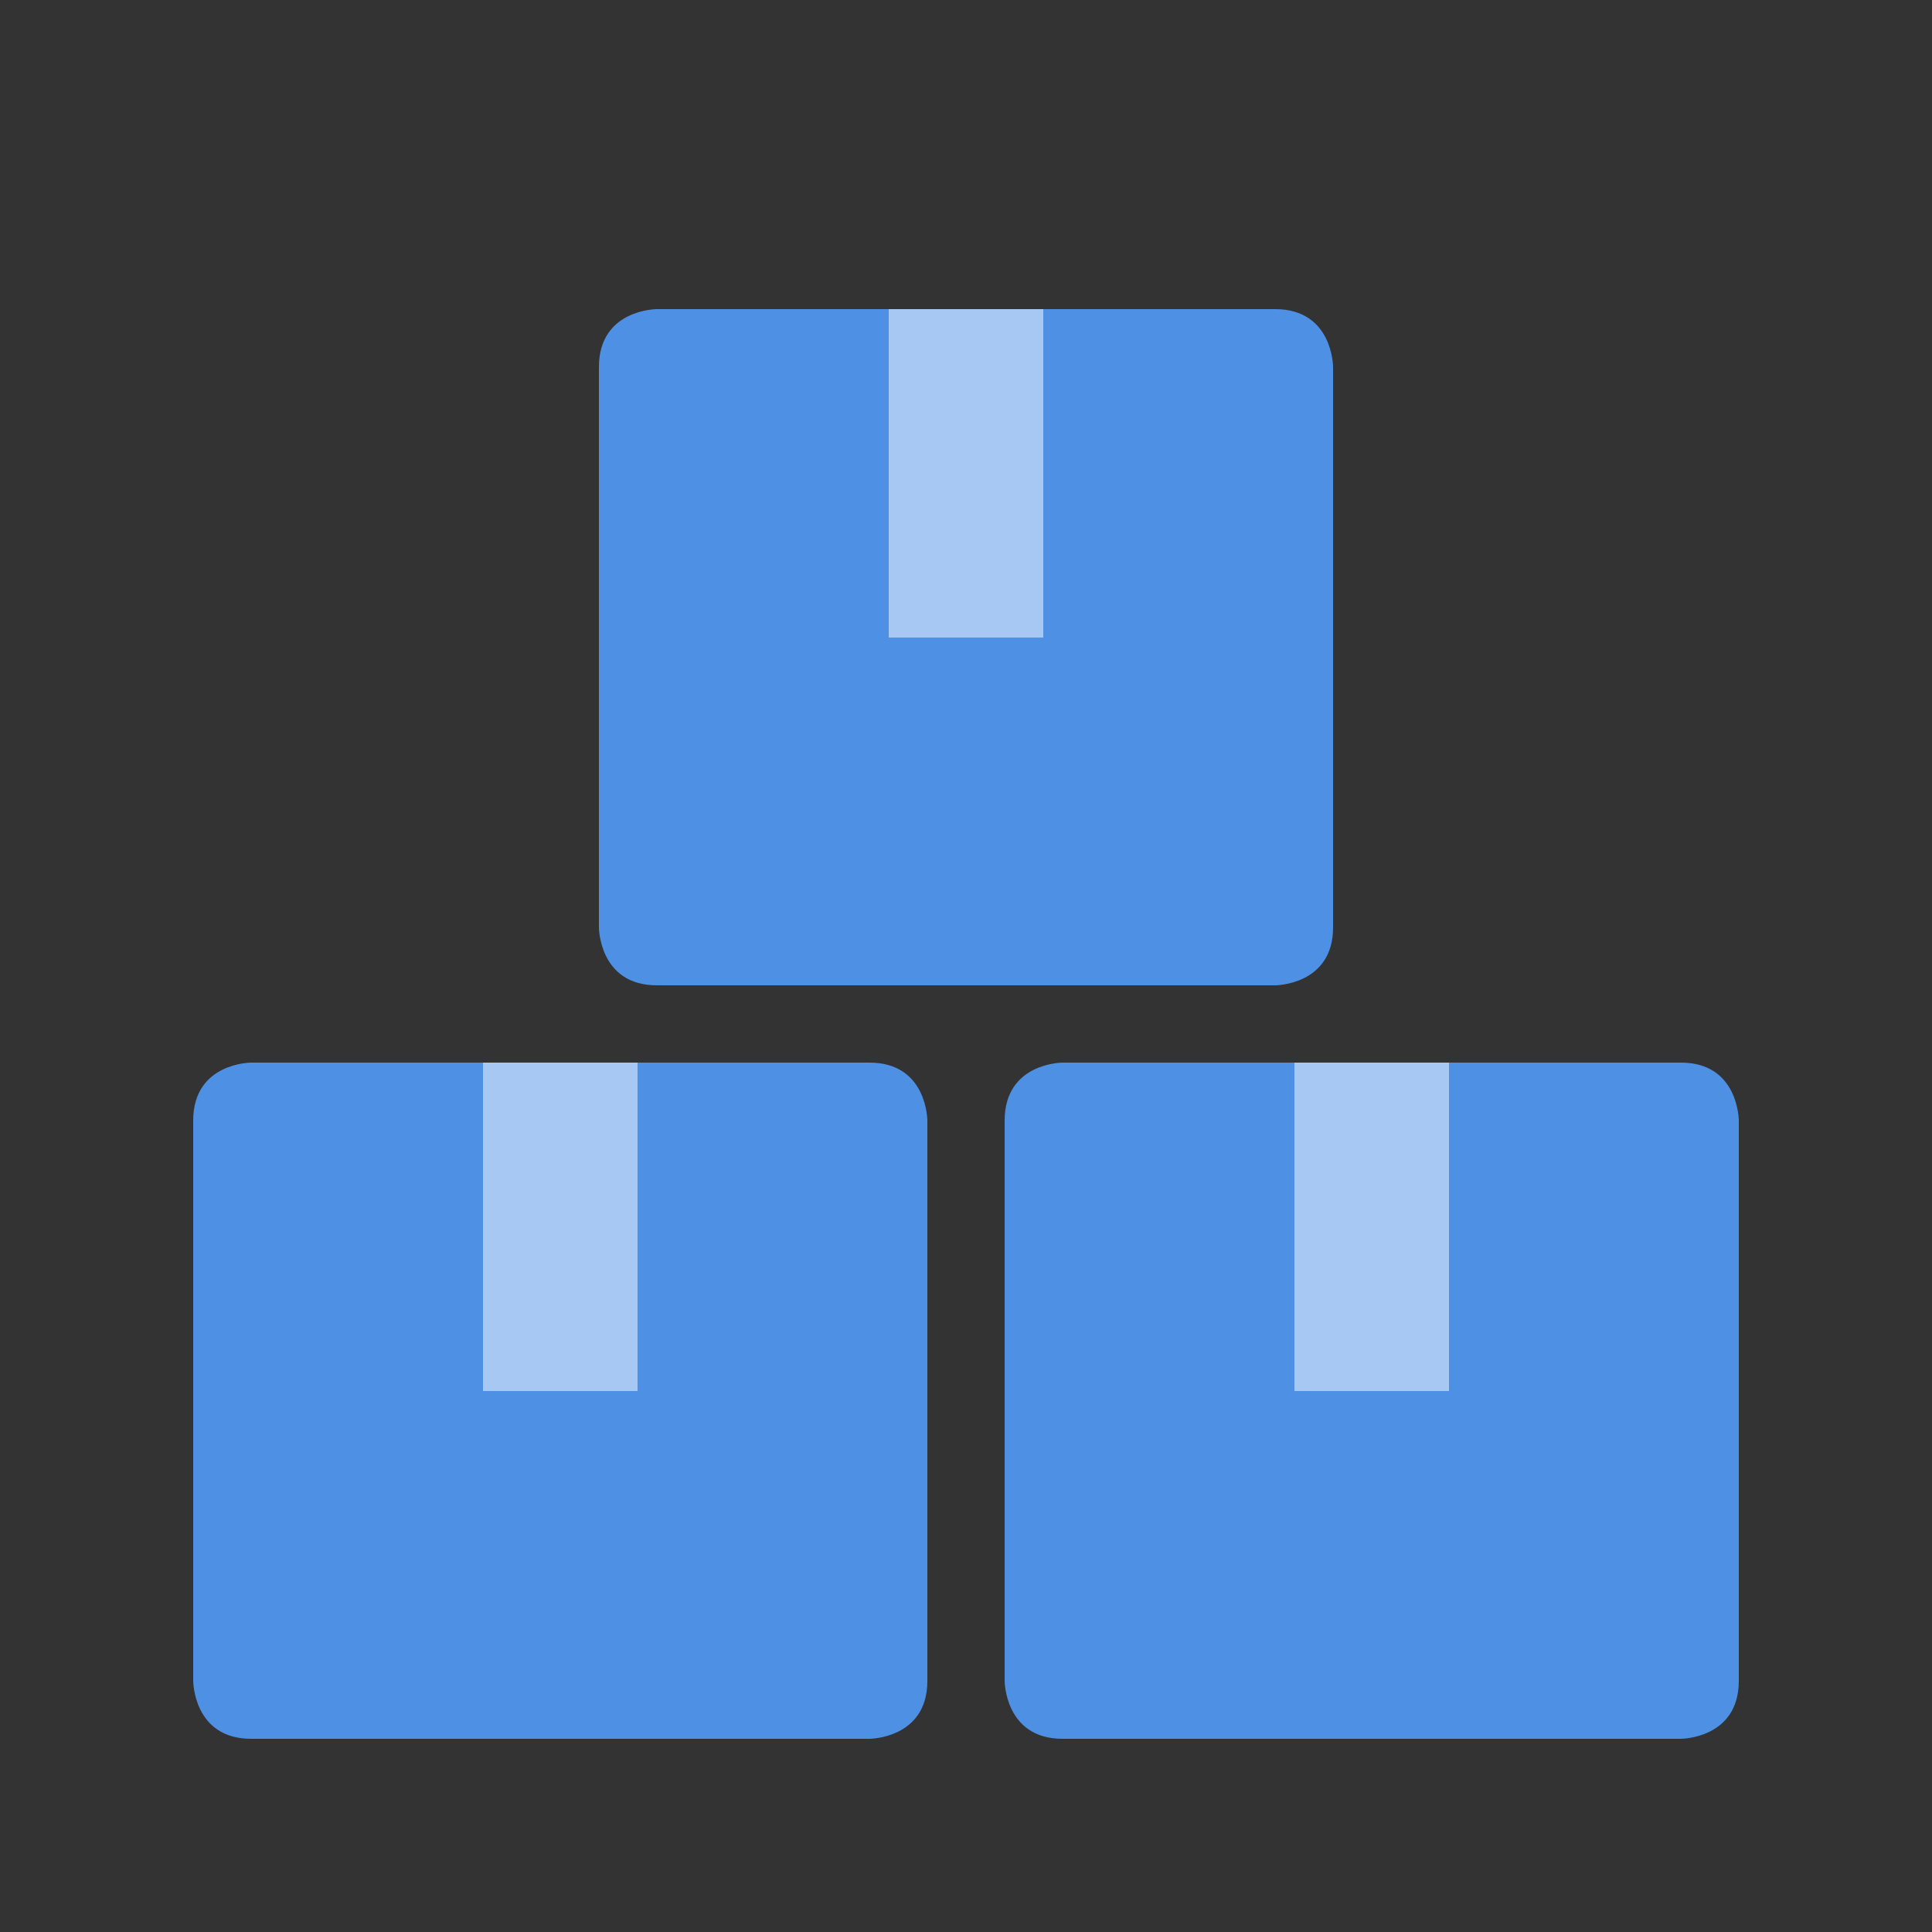 <svg xmlns="http://www.w3.org/2000/svg" xmlns:svg="http://www.w3.org/2000/svg" id="svg830" width="100" height="100" version="1.1" viewBox="0 0 100 100"><rect x="0" y="0" width="100" height="100" fill="#333333" stroke="none"/><path id="path1049" fill="#4e91e4" d="m 10,87 c 0,0 0,3 3,3 h 32 c 0,0 3,0 3,-3 V 58 c 0,0 0,-3 -3,-3 H 13 c 0,0 -3,0 -3,3 z"/><path id="path1051" fill="#fff" d="m 25,55 v 17 h 8 V 55 Z" opacity=".5"/><path id="path1053" fill="#4e91e4" d="m 52,87 c 0,0 0,3 3,3 h 32 c 0,0 3,0 3,-3 V 58 c 0,0 0,-3 -3,-3 H 55 c 0,0 -3,0 -3,3 z"/><path id="path1055" fill="#fff" d="m 67,55 v 17 h 8 V 55 Z" opacity=".5"/><path id="path1057" fill="#4e91e4" d="m 31,48 c 0,0 0,3 3,3 h 32 c 0,0 3,0 3,-3 V 19 c 0,0 0,-3 -3,-3 H 34 c 0,0 -3,0 -3,3 z"/><path id="path1059" fill="#fff" d="m 46,16 v 17 h 8 V 16 Z" opacity=".5"/></svg>